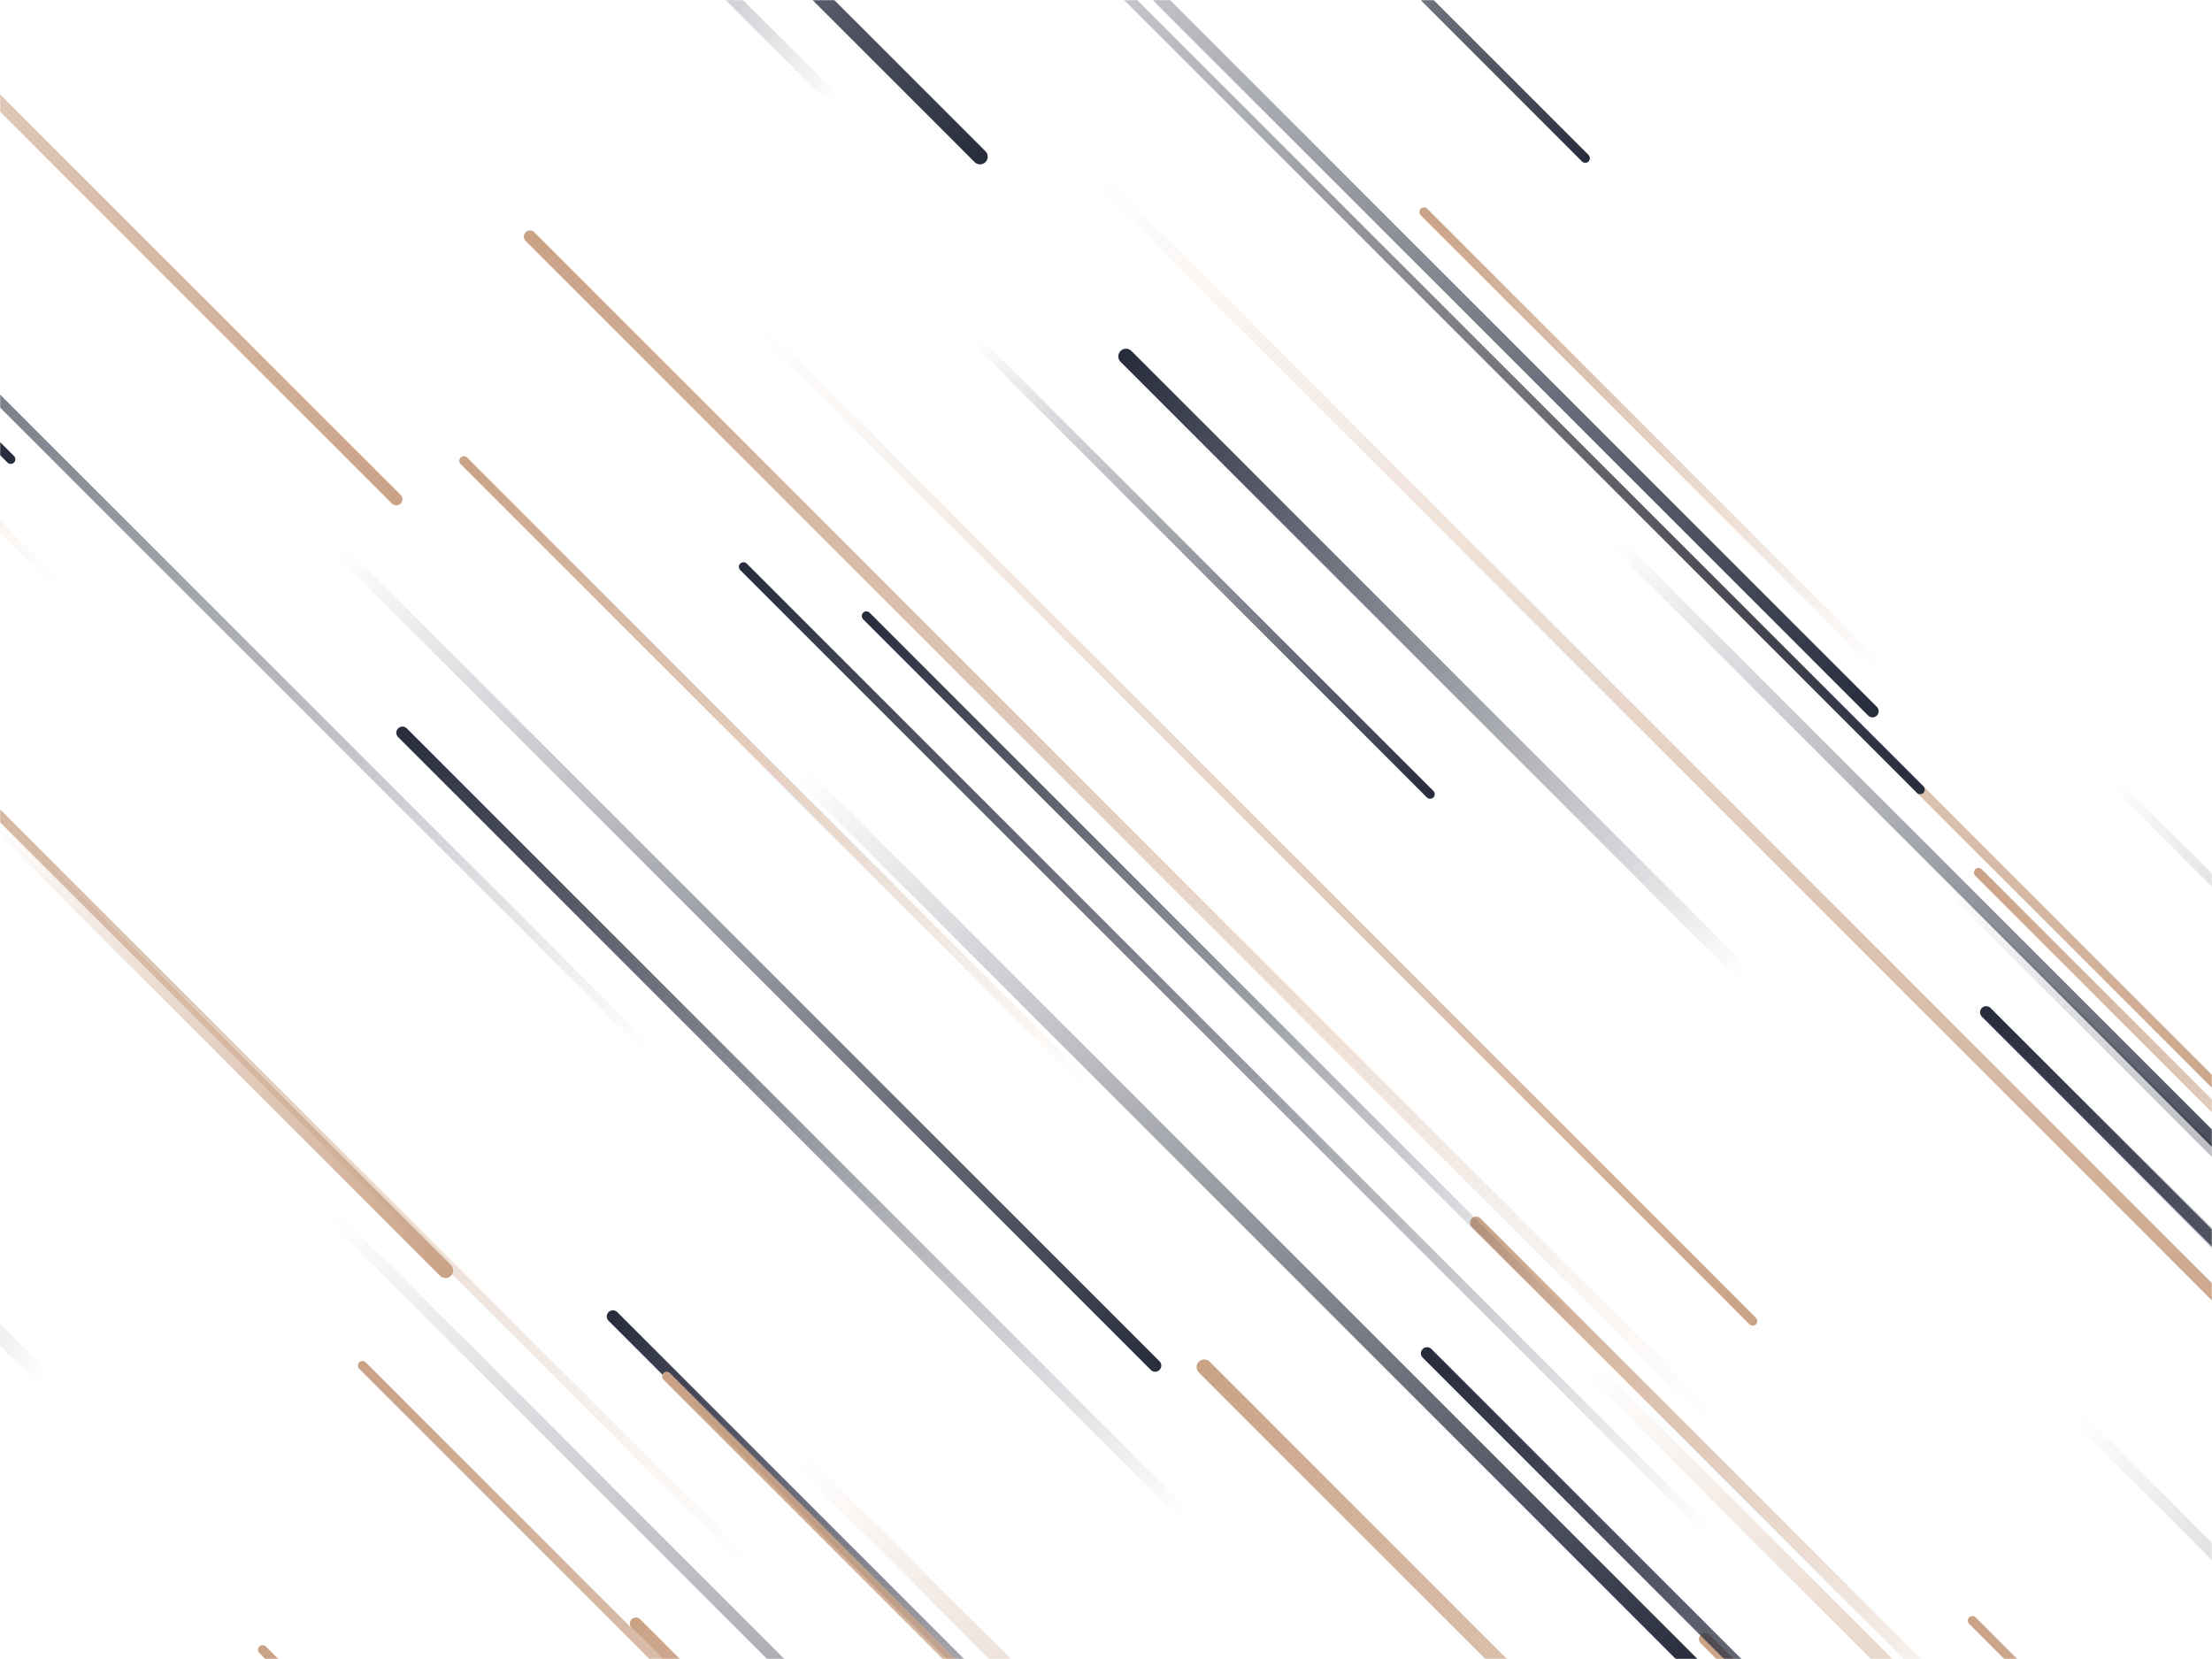 <svg xmlns="http://www.w3.org/2000/svg" version="1.1" xmlns:xlink="http://www.w3.org/1999/xlink" xmlns:svgjs="http://svgjs.dev/svgjs" width="1440" height="1080" preserveAspectRatio="none" viewBox="0 0 1440 1080">
    <g mask="url(&quot;#SvgjsMask1673&quot;)" fill="none">
        <path d="M636 222L931 517" stroke-width="6" stroke="url(&quot;#SvgjsLinearGradient1674&quot;)" stroke-linecap="round" class="BottomRight"></path>
        <path d="M784 890L1417 1523" stroke-width="10" stroke="url(&quot;#SvgjsLinearGradient1675&quot;)" stroke-linecap="round" class="TopLeft"></path>
        <path d="M1288 568L1633 913" stroke-width="6" stroke="url(&quot;#SvgjsLinearGradient1675&quot;)" stroke-linecap="round" class="TopLeft"></path>
        <path d="M399 857L787 1245" stroke-width="8" stroke="url(&quot;#SvgjsLinearGradient1676&quot;)" stroke-linecap="round" class="TopLeft"></path>
        <path d="M1268 577L1814 1123" stroke-width="6" stroke="url(&quot;#SvgjsLinearGradient1674&quot;)" stroke-linecap="round" class="BottomRight"></path>
        <path d="M1110 1067L1587 1544" stroke-width="8" stroke="url(&quot;#SvgjsLinearGradient1675&quot;)" stroke-linecap="round" class="TopLeft"></path>
        <path d="M414 1057L789 1432" stroke-width="8" stroke="url(&quot;#SvgjsLinearGradient1675&quot;)" stroke-linecap="round" class="TopLeft"></path>
        <path d="M41 384L-395 -52" stroke-width="6" stroke="url(&quot;#SvgjsLinearGradient1675&quot;)" stroke-linecap="round" class="TopLeft"></path>
        <path d="M769 984L262 477" stroke-width="8" stroke="url(&quot;#SvgjsLinearGradient1676&quot;)" stroke-linecap="round" class="TopLeft"></path>
        <path d="M961 796L1301 1136" stroke-width="8" stroke="url(&quot;#SvgjsLinearGradient1675&quot;)" stroke-linecap="round" class="TopLeft"></path>
        <path d="M423 684L-279 -18" stroke-width="6" stroke="url(&quot;#SvgjsLinearGradient1676&quot;)" stroke-linecap="round" class="TopLeft"></path>
        <path d="M345 154L1121 930" stroke-width="8" stroke="url(&quot;#SvgjsLinearGradient1675&quot;)" stroke-linecap="round" class="TopLeft"></path>
        <path d="M1034 889L1478 1333" stroke-width="10" stroke="url(&quot;#SvgjsLinearGradient1677&quot;)" stroke-linecap="round" class="BottomRight"></path>
        <path d="M733 232L1135 634" stroke-width="10" stroke="url(&quot;#SvgjsLinearGradient1676&quot;)" stroke-linecap="round" class="TopLeft"></path>
        <path d="M484 369L1112 997" stroke-width="6" stroke="url(&quot;#SvgjsLinearGradient1676&quot;)" stroke-linecap="round" class="TopLeft"></path>
        <path d="M258 325L-388 -321" stroke-width="8" stroke="url(&quot;#SvgjsLinearGradient1677&quot;)" stroke-linecap="round" class="BottomRight"></path>
        <path d="M828 92L1464 728" stroke-width="6" stroke="url(&quot;#SvgjsLinearGradient1677&quot;)" stroke-linecap="round" class="BottomRight"></path>
        <path d="M544 66L243 -235" stroke-width="8" stroke="url(&quot;#SvgjsLinearGradient1676&quot;)" stroke-linecap="round" class="TopLeft"></path>
        <path d="M1345 711L1941 1307" stroke-width="10" stroke="url(&quot;#SvgjsLinearGradient1674&quot;)" stroke-linecap="round" class="BottomRight"></path>
        <path d="M224 361L752 889" stroke-width="8" stroke="url(&quot;#SvgjsLinearGradient1674&quot;)" stroke-linecap="round" class="BottomRight"></path>
        <path d="M236 889L904 1557" stroke-width="6" stroke="url(&quot;#SvgjsLinearGradient1675&quot;)" stroke-linecap="round" class="TopLeft"></path>
        <path d="M1250 514L537 -199" stroke-width="6" stroke="url(&quot;#SvgjsLinearGradient1674&quot;)" stroke-linecap="round" class="BottomRight"></path>
        <path d="M1053 354L1512 813" stroke-width="8" stroke="url(&quot;#SvgjsLinearGradient1674&quot;)" stroke-linecap="round" class="BottomRight"></path>
        <path d="M1225 436L927 138" stroke-width="6" stroke="url(&quot;#SvgjsLinearGradient1675&quot;)" stroke-linecap="round" class="TopLeft"></path>
        <path d="M302 300L710 708" stroke-width="6" stroke="url(&quot;#SvgjsLinearGradient1675&quot;)" stroke-linecap="round" class="TopLeft"></path>
        <path d="M1284 1055L1776 1547" stroke-width="6" stroke="url(&quot;#SvgjsLinearGradient1675&quot;)" stroke-linecap="round" class="TopLeft"></path>
        <path d="M29 898L-358 511" stroke-width="10" stroke="url(&quot;#SvgjsLinearGradient1676&quot;)" stroke-linecap="round" class="TopLeft"></path>
        <path d="M521 503L1104 1086" stroke-width="10" stroke="url(&quot;#SvgjsLinearGradient1674&quot;)" stroke-linecap="round" class="BottomRight"></path>
        <path d="M1031 868L564 401" stroke-width="6" stroke="url(&quot;#SvgjsLinearGradient1676&quot;)" stroke-linecap="round" class="TopLeft"></path>
        <path d="M638 102L172 -364" stroke-width="10" stroke="url(&quot;#SvgjsLinearGradient1674&quot;)" stroke-linecap="round" class="BottomRight"></path>
        <path d="M434 896L1235 1697" stroke-width="6" stroke="url(&quot;#SvgjsLinearGradient1675&quot;)" stroke-linecap="round" class="TopLeft"></path>
        <path d="M7 299L-784 -492" stroke-width="6" stroke="url(&quot;#SvgjsLinearGradient1674&quot;)" stroke-linecap="round" class="BottomRight"></path>
        <path d="M1219 463L557 -199" stroke-width="8" stroke="url(&quot;#SvgjsLinearGradient1674&quot;)" stroke-linecap="round" class="BottomRight"></path>
        <path d="M218 793L966 1541" stroke-width="8" stroke="url(&quot;#SvgjsLinearGradient1674&quot;)" stroke-linecap="round" class="BottomRight"></path>
        <path d="M1293 659L1958 1324" stroke-width="8" stroke="url(&quot;#SvgjsLinearGradient1676&quot;)" stroke-linecap="round" class="TopLeft"></path>
        <path d="M1376 509L1871 1004" stroke-width="6" stroke="url(&quot;#SvgjsLinearGradient1674&quot;)" stroke-linecap="round" class="BottomRight"></path>
        <path d="M929 881L1665 1617" stroke-width="8" stroke="url(&quot;#SvgjsLinearGradient1676&quot;)" stroke-linecap="round" class="TopLeft"></path>
        <path d="M494 213L1141 860" stroke-width="6" stroke="url(&quot;#SvgjsLinearGradient1677&quot;)" stroke-linecap="round" class="BottomRight"></path>
        <path d="M1032 103L726 -203" stroke-width="6" stroke="url(&quot;#SvgjsLinearGradient1674&quot;)" stroke-linecap="round" class="BottomRight"></path>
        <path d="M710 111L1486 887" stroke-width="8" stroke="url(&quot;#SvgjsLinearGradient1677&quot;)" stroke-linecap="round" class="BottomRight"></path>
        <path d="M171 1074L744 1647" stroke-width="6" stroke="url(&quot;#SvgjsLinearGradient1675&quot;)" stroke-linecap="round" class="TopLeft"></path>
        <path d="M520 949L944 1373" stroke-width="10" stroke="url(&quot;#SvgjsLinearGradient1677&quot;)" stroke-linecap="round" class="BottomRight"></path>
        <path d="M1353 923L1980 1550" stroke-width="8" stroke="url(&quot;#SvgjsLinearGradient1674&quot;)" stroke-linecap="round" class="BottomRight"></path>
        <path d="M493 1024L-150 381" stroke-width="6" stroke="url(&quot;#SvgjsLinearGradient1675&quot;)" stroke-linecap="round" class="TopLeft"></path>
        <path d="M290 827L-5 532" stroke-width="10" stroke="url(&quot;#SvgjsLinearGradient1677&quot;)" stroke-linecap="round" class="BottomRight"></path>
    </g>
    <defs>
        <mask id="SvgjsMask1673">
            <rect width="1440" height="1080" fill="#ffffff"></rect>
        </mask>
        <linearGradient x1="0%" y1="0%" x2="100%" y2="100%" id="SvgjsLinearGradient1674">
            <stop stop-color="rgba(40, 45, 62, 0)" offset="0"></stop>
            <stop stop-color="rgba(40, 45, 62, 1)" offset="1"></stop>
        </linearGradient>
        <linearGradient x1="100%" y1="100%" x2="0%" y2="0%" id="SvgjsLinearGradient1675">
            <stop stop-color="rgba(202, 163, 135, 0)" offset="0"></stop>
            <stop stop-color="rgba(202, 163, 135, 1)" offset="1"></stop>
        </linearGradient>
        <linearGradient x1="100%" y1="100%" x2="0%" y2="0%" id="SvgjsLinearGradient1676">
            <stop stop-color="rgba(40, 45, 62, 0)" offset="0"></stop>
            <stop stop-color="rgba(40, 45, 62, 1)" offset="1"></stop>
        </linearGradient>
        <linearGradient x1="0%" y1="0%" x2="100%" y2="100%" id="SvgjsLinearGradient1677">
            <stop stop-color="rgba(202, 163, 135, 0)" offset="0"></stop>
            <stop stop-color="rgba(202, 163, 135, 1)" offset="1"></stop>
        </linearGradient>
    </defs>
</svg>
